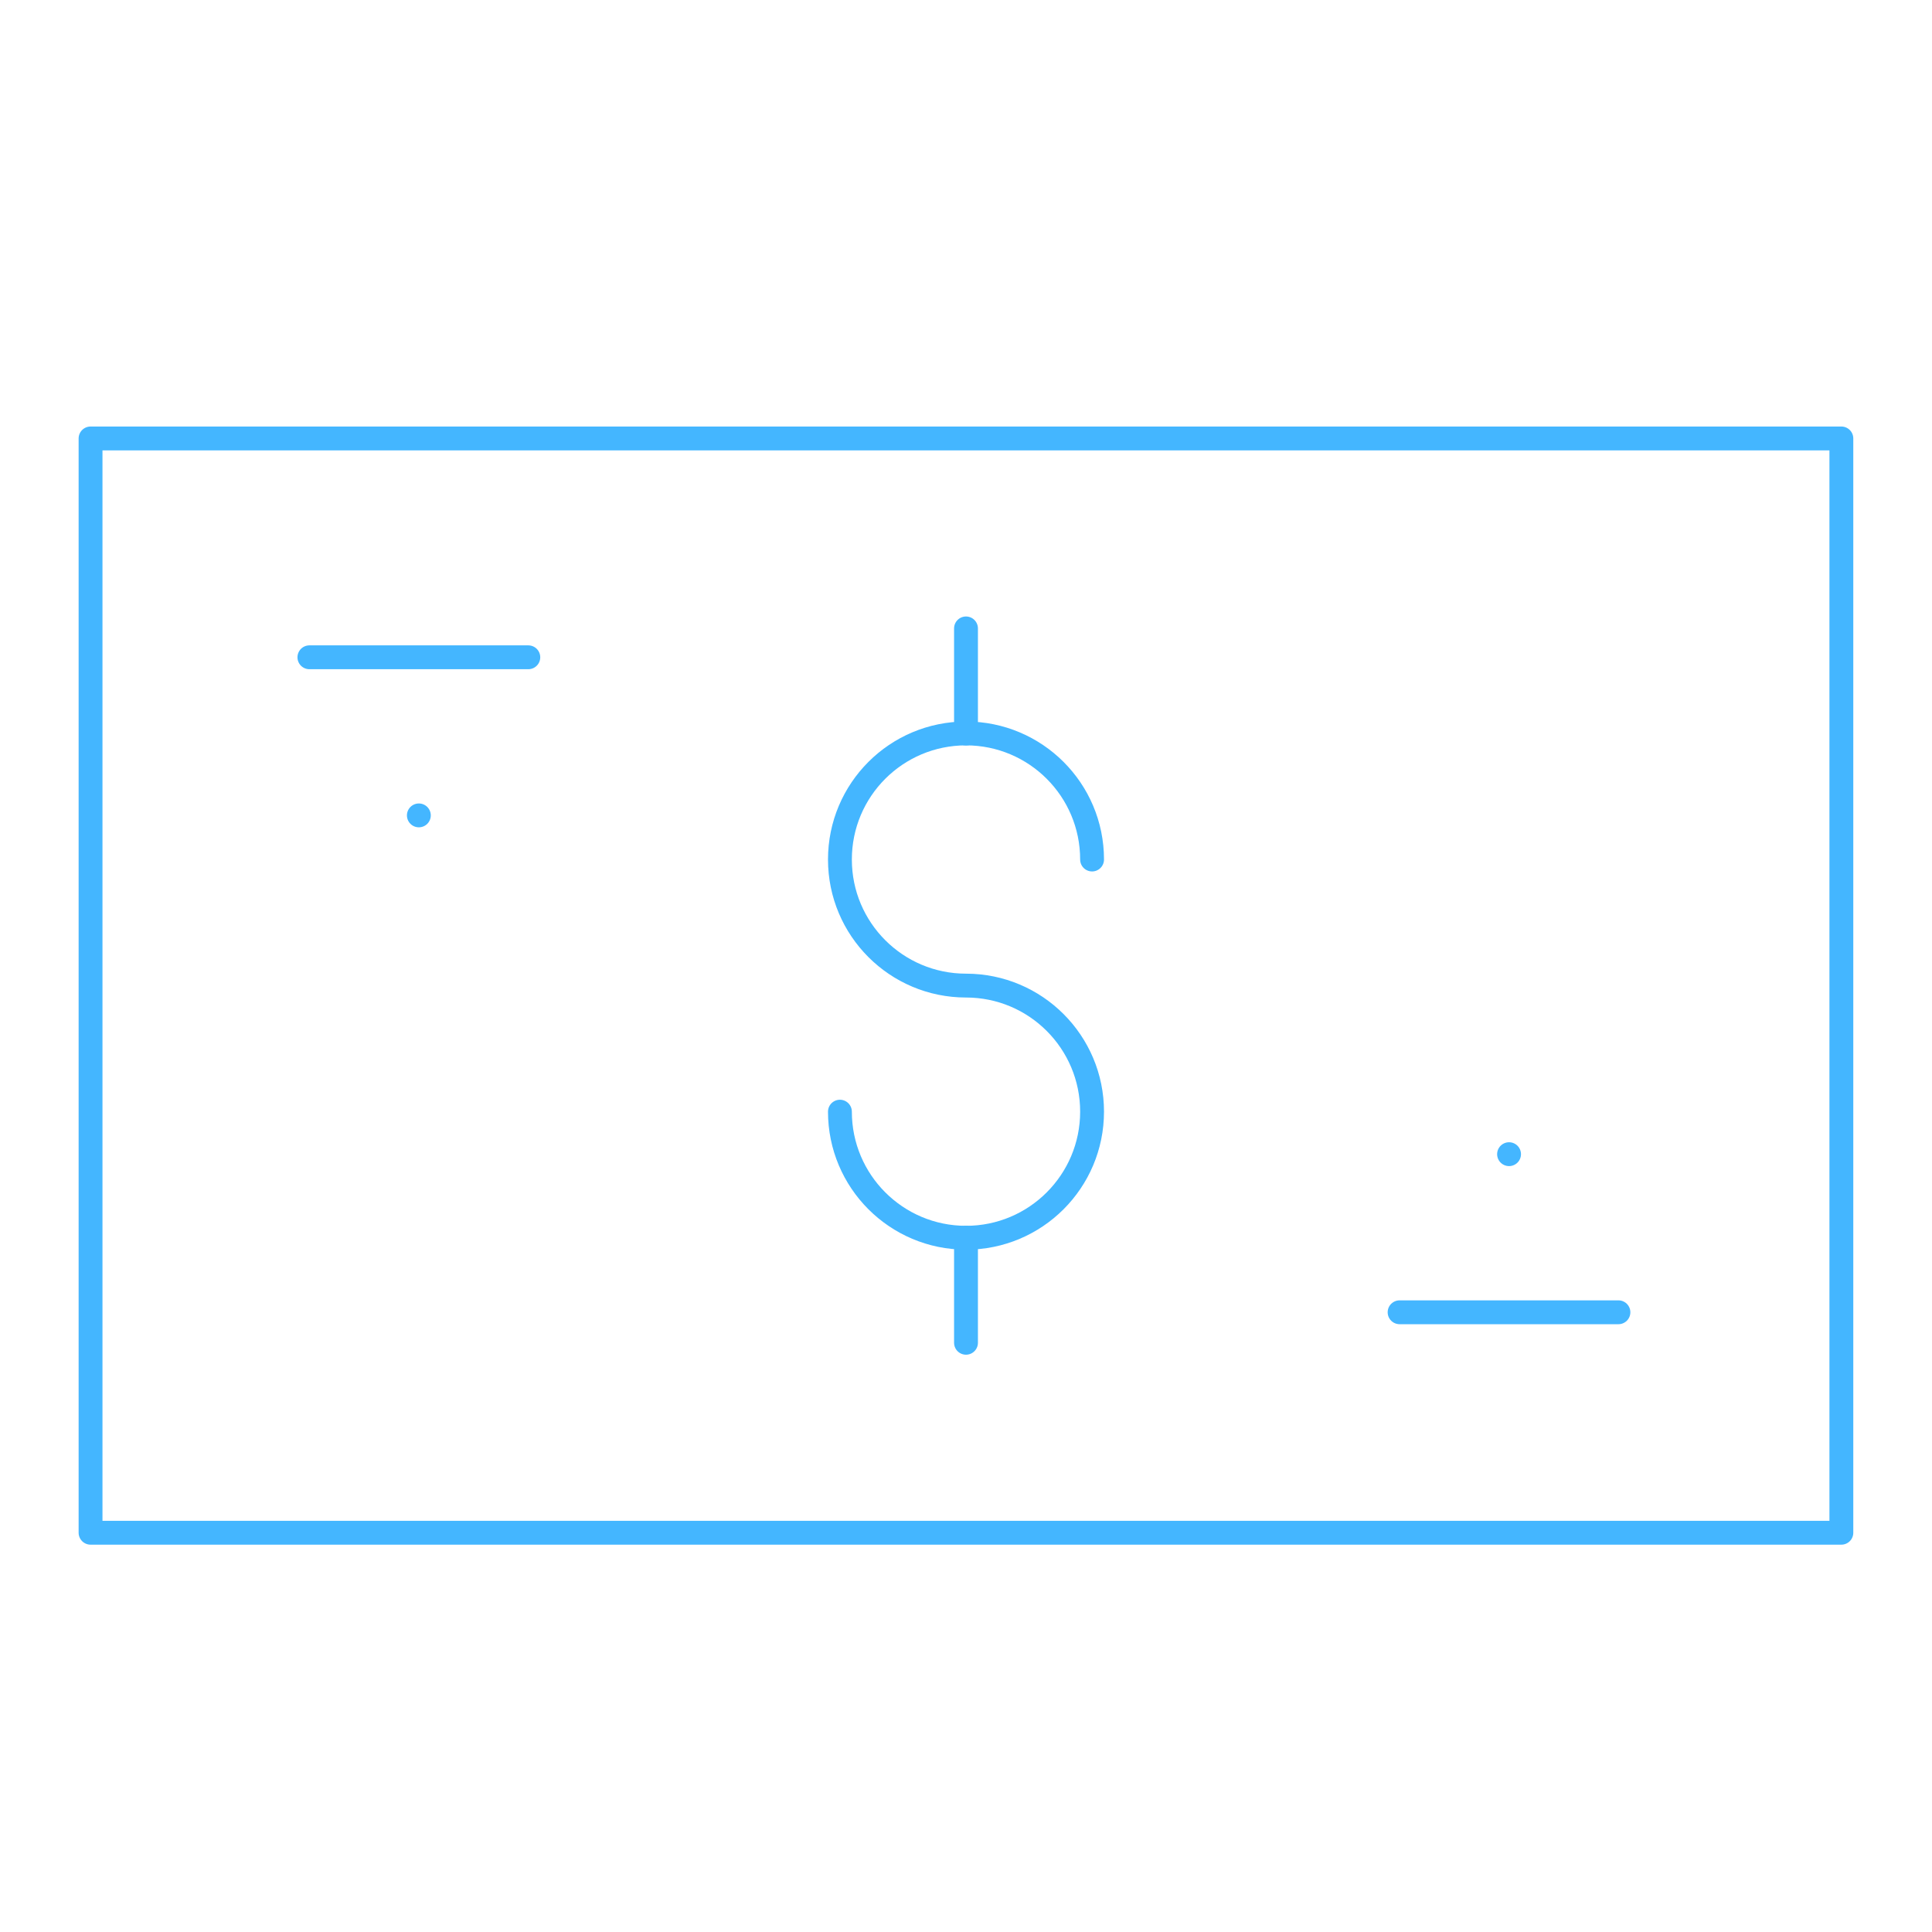 <?xml version="1.0" encoding="utf-8"?>
<!-- Generator: Adobe Illustrator 18.0.0, SVG Export Plug-In . SVG Version: 6.00 Build 0)  -->
<!DOCTYPE svg PUBLIC "-//W3C//DTD SVG 1.1//EN" "http://www.w3.org/Graphics/SVG/1.1/DTD/svg11.dtd">
<svg version="1.1" id="Layer_1" xmlns="http://www.w3.org/2000/svg" xmlns:xlink="http://www.w3.org/1999/xlink" x="0px" y="0px"
	 viewBox="2945.1 0 2268 2268" enable-background="new 2945.1 0 2268 2268" xml:space="preserve">
<g>
	<g>
		
			<rect x="3051.4" y="514.7" fill="none" stroke="#44B6FF" stroke-width="28" stroke-linecap="round" stroke-linejoin="round" stroke-miterlimit="10" width="2055.3" height="1284.6"/>
		
			<line fill="none" stroke="#44B6FF" stroke-width="28" stroke-linecap="round" stroke-linejoin="round" stroke-miterlimit="10" x1="3308.3" y1="771.6" x2="3565.3" y2="771.6"/>
		
			<line fill="none" stroke="#44B6FF" stroke-width="28" stroke-linecap="round" stroke-linejoin="round" stroke-miterlimit="10" x1="3436.8" y1="957.2" x2="3436.8" y2="957.2"/>
		
			<line fill="none" stroke="#44B6FF" stroke-width="28" stroke-linecap="round" stroke-linejoin="round" stroke-miterlimit="10" x1="4845" y1="1540.5" x2="4588.1" y2="1540.5"/>
		
			<line fill="none" stroke="#44B6FF" stroke-width="28" stroke-linecap="round" stroke-linejoin="round" stroke-miterlimit="10" x1="4716.6" y1="1354.9" x2="4716.6" y2="1354.9"/>
	</g>
	<path fill="none" stroke="#44B6FF" stroke-width="28" stroke-linecap="round" stroke-linejoin="round" stroke-miterlimit="10" d="
		M3931.1,1305c0,81.7,66.2,148,148,148c81.7,0,148-66.2,148-148c0-81.7-66.2-148-148-148c-81.7,0-148-66.2-148-148s66.2-148,148-148
		c81.7,0,148,66.2,148,148"/>
	
		<line fill="none" stroke="#44B6FF" stroke-width="28" stroke-linecap="round" stroke-linejoin="round" stroke-miterlimit="10" x1="4079.1" y1="1452.9" x2="4079.1" y2="1576.3"/>
	
		<line fill="none" stroke="#44B6FF" stroke-width="28" stroke-linecap="round" stroke-linejoin="round" stroke-miterlimit="10" x1="4079.1" y1="737.7" x2="4079.1" y2="861.1"/>
</g>
</svg>
